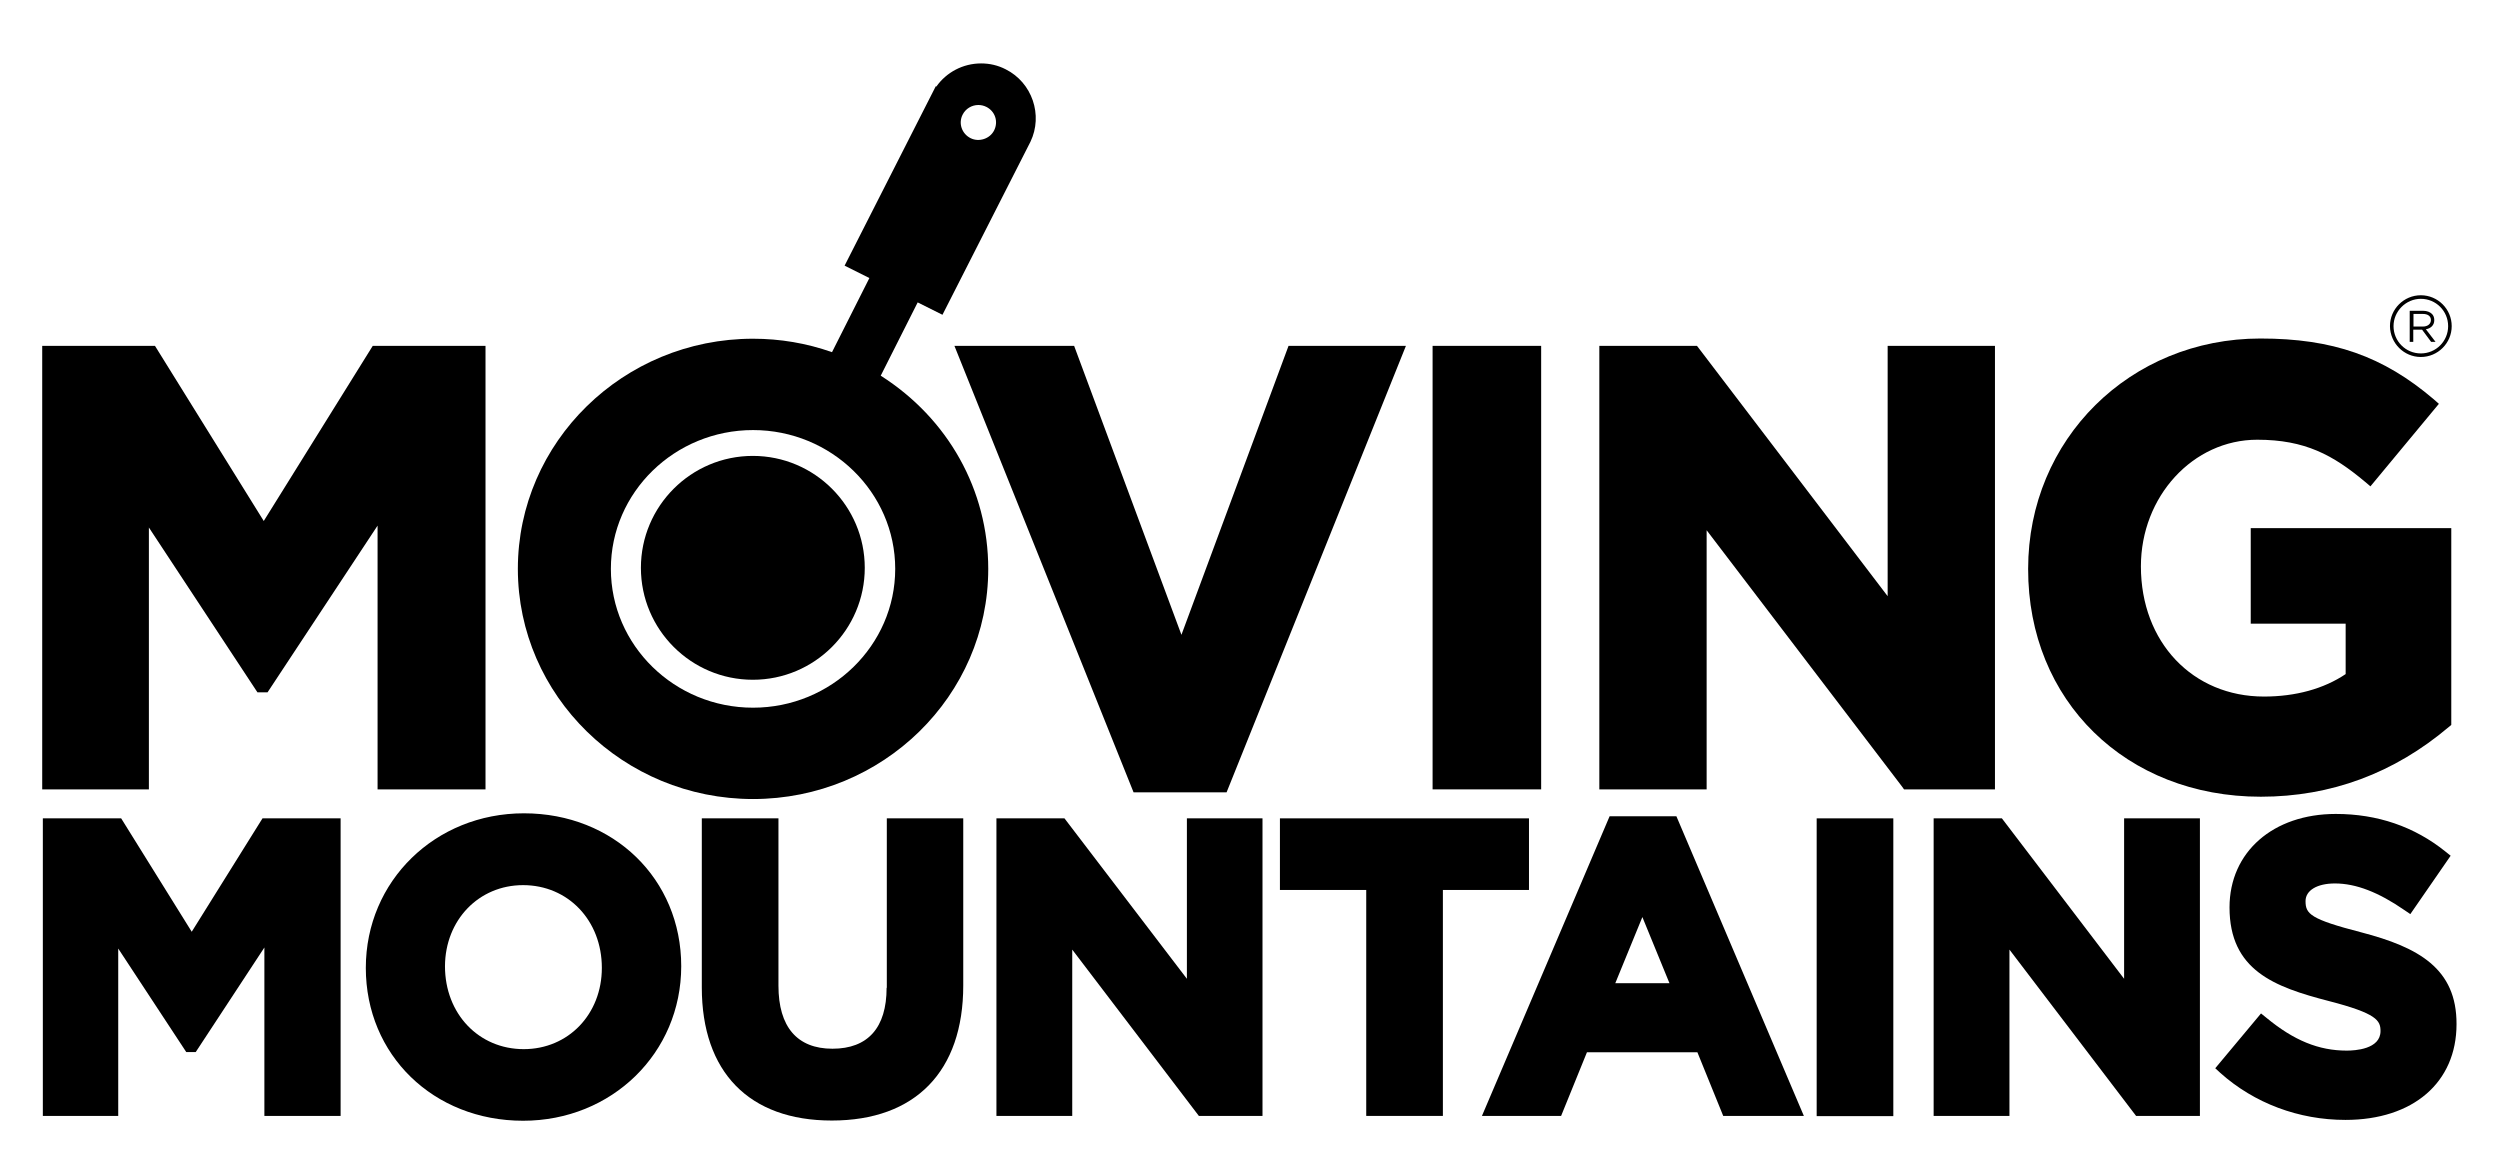 <?xml version="1.0" encoding="utf-8"?>
<!-- Generator: Adobe Illustrator 22.0.1, SVG Export Plug-In . SVG Version: 6.00 Build 0)  -->
<svg version="1.1" id="Layer_1" xmlns="http://www.w3.org/2000/svg" xmlns:xlink="http://www.w3.org/1999/xlink" x="0px" y="0px"
	 viewBox="0 0 1190.5 549.9" style="enable-background:new 0 0 1190.5 549.9;" xml:space="preserve">
<g>
	<polygon points="70.9,251.2 122.6,329.7 127.4,329.7 179.8,250.3 179.8,375.9 231.2,375.9 231.2,164.7 177.5,164.7 125.6,248.1 
		73.8,164.7 20.1,164.7 20.1,375.9 70.9,375.9 	"/>
	<polygon points="539.8,377.3 584.1,377.3 669.5,164.7 613.6,164.7 562.6,302.3 511.5,164.7 454.5,164.7 	"/>
	<rect x="682.2" y="164.7" width="51.7" height="211.2"/>
	<polygon points="950,164.7 898.9,164.7 898.9,283.9 809.1,166 808.1,164.7 761.6,164.7 761.6,375.9 812.7,375.9 812.7,252.5 
		905.7,374.5 906.7,375.9 950,375.9 	"/>
	<path d="M1076.6,379.4c33.4,0,63.5-11.2,89.5-33.2l1.2-1v-93.7h-95.5V297h45.2v24c-10.4,7-23.8,10.7-38.9,10.7
		c-33.9,0-58.6-25.8-58.6-62c0-33.3,24.8-60.3,55.4-60.3c22.8,0,36.1,7.3,51.3,20l2.6,2.2l32.6-39.3l-2.5-2.2
		c-24.1-20.5-48-28.9-82.5-28.9c-62,0-110.6,47.9-110.6,109.7C965.7,333.7,1012.4,379.4,1076.6,379.4z"/>
	<polygon points="91.3,443.7 57.7,389.7 20.4,389.7 20.4,531.4 56.3,531.4 56.3,451.7 88.7,501 93.2,501 125.9,451.2 125.9,531.4 
		162.2,531.4 162.2,389.7 125,389.7 	"/>
	<path d="M249.5,387.3c-42.2,0-75.3,32.2-75.3,73.6c0,41.5,32.2,72.8,74.9,72.8c42.2,0,75.3-32.2,75.3-73.6
		C324.4,418.6,292.2,387.3,249.5,387.3z M249.1,421.5c21.4,0,37.5,16.8,37.5,39.4c0,22.1-16,38.7-37.2,38.7
		c-21.4,0-37.5-16.8-37.5-39.5C212,438.1,228,421.5,249.1,421.5z"/>
	<path d="M422.2,470.4c0,19-8.9,29-25.8,29c-16.8,0-25.7-10.4-25.7-30v-79.7h-36.5v80.5c0,40.3,22.5,63.4,61.9,63.4
		c39.8,0,62.6-23.4,62.6-64.3v-79.6h-36.4V470.4z"/>
	<polygon points="565.2,466.1 506.9,389.7 474.5,389.7 474.5,531.4 510.6,531.4 510.6,452.2 570.9,531.4 601.2,531.4 601.2,389.7 
		565.2,389.7 	"/>
	<polygon points="728.1,389.7 609.5,389.7 609.5,423.8 650.6,423.8 650.6,531.4 687.1,531.4 687.1,423.8 728.1,423.8 	"/>
	<path d="M766.5,388.7l-60.8,142.7h37.7l12.3-30.3h52.6l12.3,30.3h38.4l-60.7-142.7H766.5z M795,468.2h-25.8l12.9-31.5L795,468.2z"
		/>
	<rect x="865.1" y="389.7" width="36.5" height="141.8"/>
	<polygon points="1011.5,466.1 953.3,389.7 920.8,389.7 920.8,531.4 956.9,531.4 956.9,452.2 1017.2,531.4 1047.6,531.4 
		1047.6,389.7 1011.5,389.7 	"/>
	<path d="M1124.5,444c-24.4-6.3-26.6-8.8-26.6-14.9c0-5.1,5.5-8.4,14-8.4c10,0,20.8,4.2,33.1,12.7l2.8,1.9l19.2-27.8l-2.5-2
		c-14.8-11.9-32.4-17.9-52.2-17.9c-29.8,0-50.6,18.1-50.6,44.5c0,30,21.4,37.9,47.3,44.6c22.9,5.9,24.6,9.3,24.6,14.3
		c0,8.7-12.3,9.3-16.1,9.3c-13.3,0-25.1-4.8-38.2-15.6l-2.6-2.1l-21.8,26.1l2.4,2.2c16.2,14.5,37.4,22.4,59.6,22.4
		c32.2,0,52.9-17.8,52.9-45.6C1169.9,461.2,1151.7,451.1,1124.5,444z"/>
	<path d="M358.5,217.1c-29.4,0-53.3,23.9-53.3,53.3c0,29.4,23.9,53.3,53.3,53.3c29.4,0,53.3-23.9,53.3-53.3
		C411.8,241,387.9,217.1,358.5,217.1z"/>
	<path d="M419.4,178.9L437,144l11.8,5.9l41.9-82.4c6.1-12.7,0.8-28.2-11.8-34.5c-3.7-1.9-7.6-2.8-11.7-2.8c-8.6,0-16.5,4.2-21.3,11
		l-0.3-0.1l-43.4,85.4l11.8,5.9l-17.8,35.3c-12.2-4.3-24.8-6.4-37.6-6.4c-61.8,0-112,49.2-112,109.6c0,60.4,50.3,109.6,112,109.6
		c61.8,0,112-49.2,112-109.6C470.6,233.4,451.5,199.3,419.4,178.9z M358.6,337c-37.4,0-67.7-29.7-67.7-66.1
		c0-36.5,30.4-66.1,67.7-66.1c37.3,0,67.7,29.7,67.7,66.1C426.3,307.3,395.9,337,358.6,337z M458.4,54.6c1.4-2.8,4.3-4.6,7.5-4.6
		c1.3,0,2.6,0.3,3.8,0.9c2,1,3.5,2.7,4.2,4.8c0.7,2.1,0.5,4.4-0.5,6.4c-2,4-7.2,5.7-11.2,3.7C458,63.7,456.3,58.7,458.4,54.6z"/>
	<path d="M1149.2,157h4.2l4.3,5.8h2.1l-4.6-6c2.3-0.4,4-1.9,4-4.3v-0.1c0-1.2-0.4-2.2-1.1-2.9c-0.9-0.9-2.4-1.5-4.2-1.5h-6.4v14.8
		h1.7V157z M1149.2,149.5h4.6c2.4,0,3.8,1.1,3.8,2.9v0c0,1.9-1.6,3.1-3.8,3.1h-4.5V149.5z"/>
	<path d="M1152.8,170c8.1,0,14.7-6.6,14.7-14.7c0-8.1-6.6-14.7-14.7-14.7c-8.1,0-14.7,6.6-14.7,14.7
		C1138.2,163.5,1144.8,170,1152.8,170z M1152.8,142.3c7.2,0,13,5.8,13,13c0,7.2-5.8,13-13,13c-7.2,0-13-5.8-13-13
		C1139.8,148.2,1145.7,142.3,1152.8,142.3z"/>
</g>
</svg>
